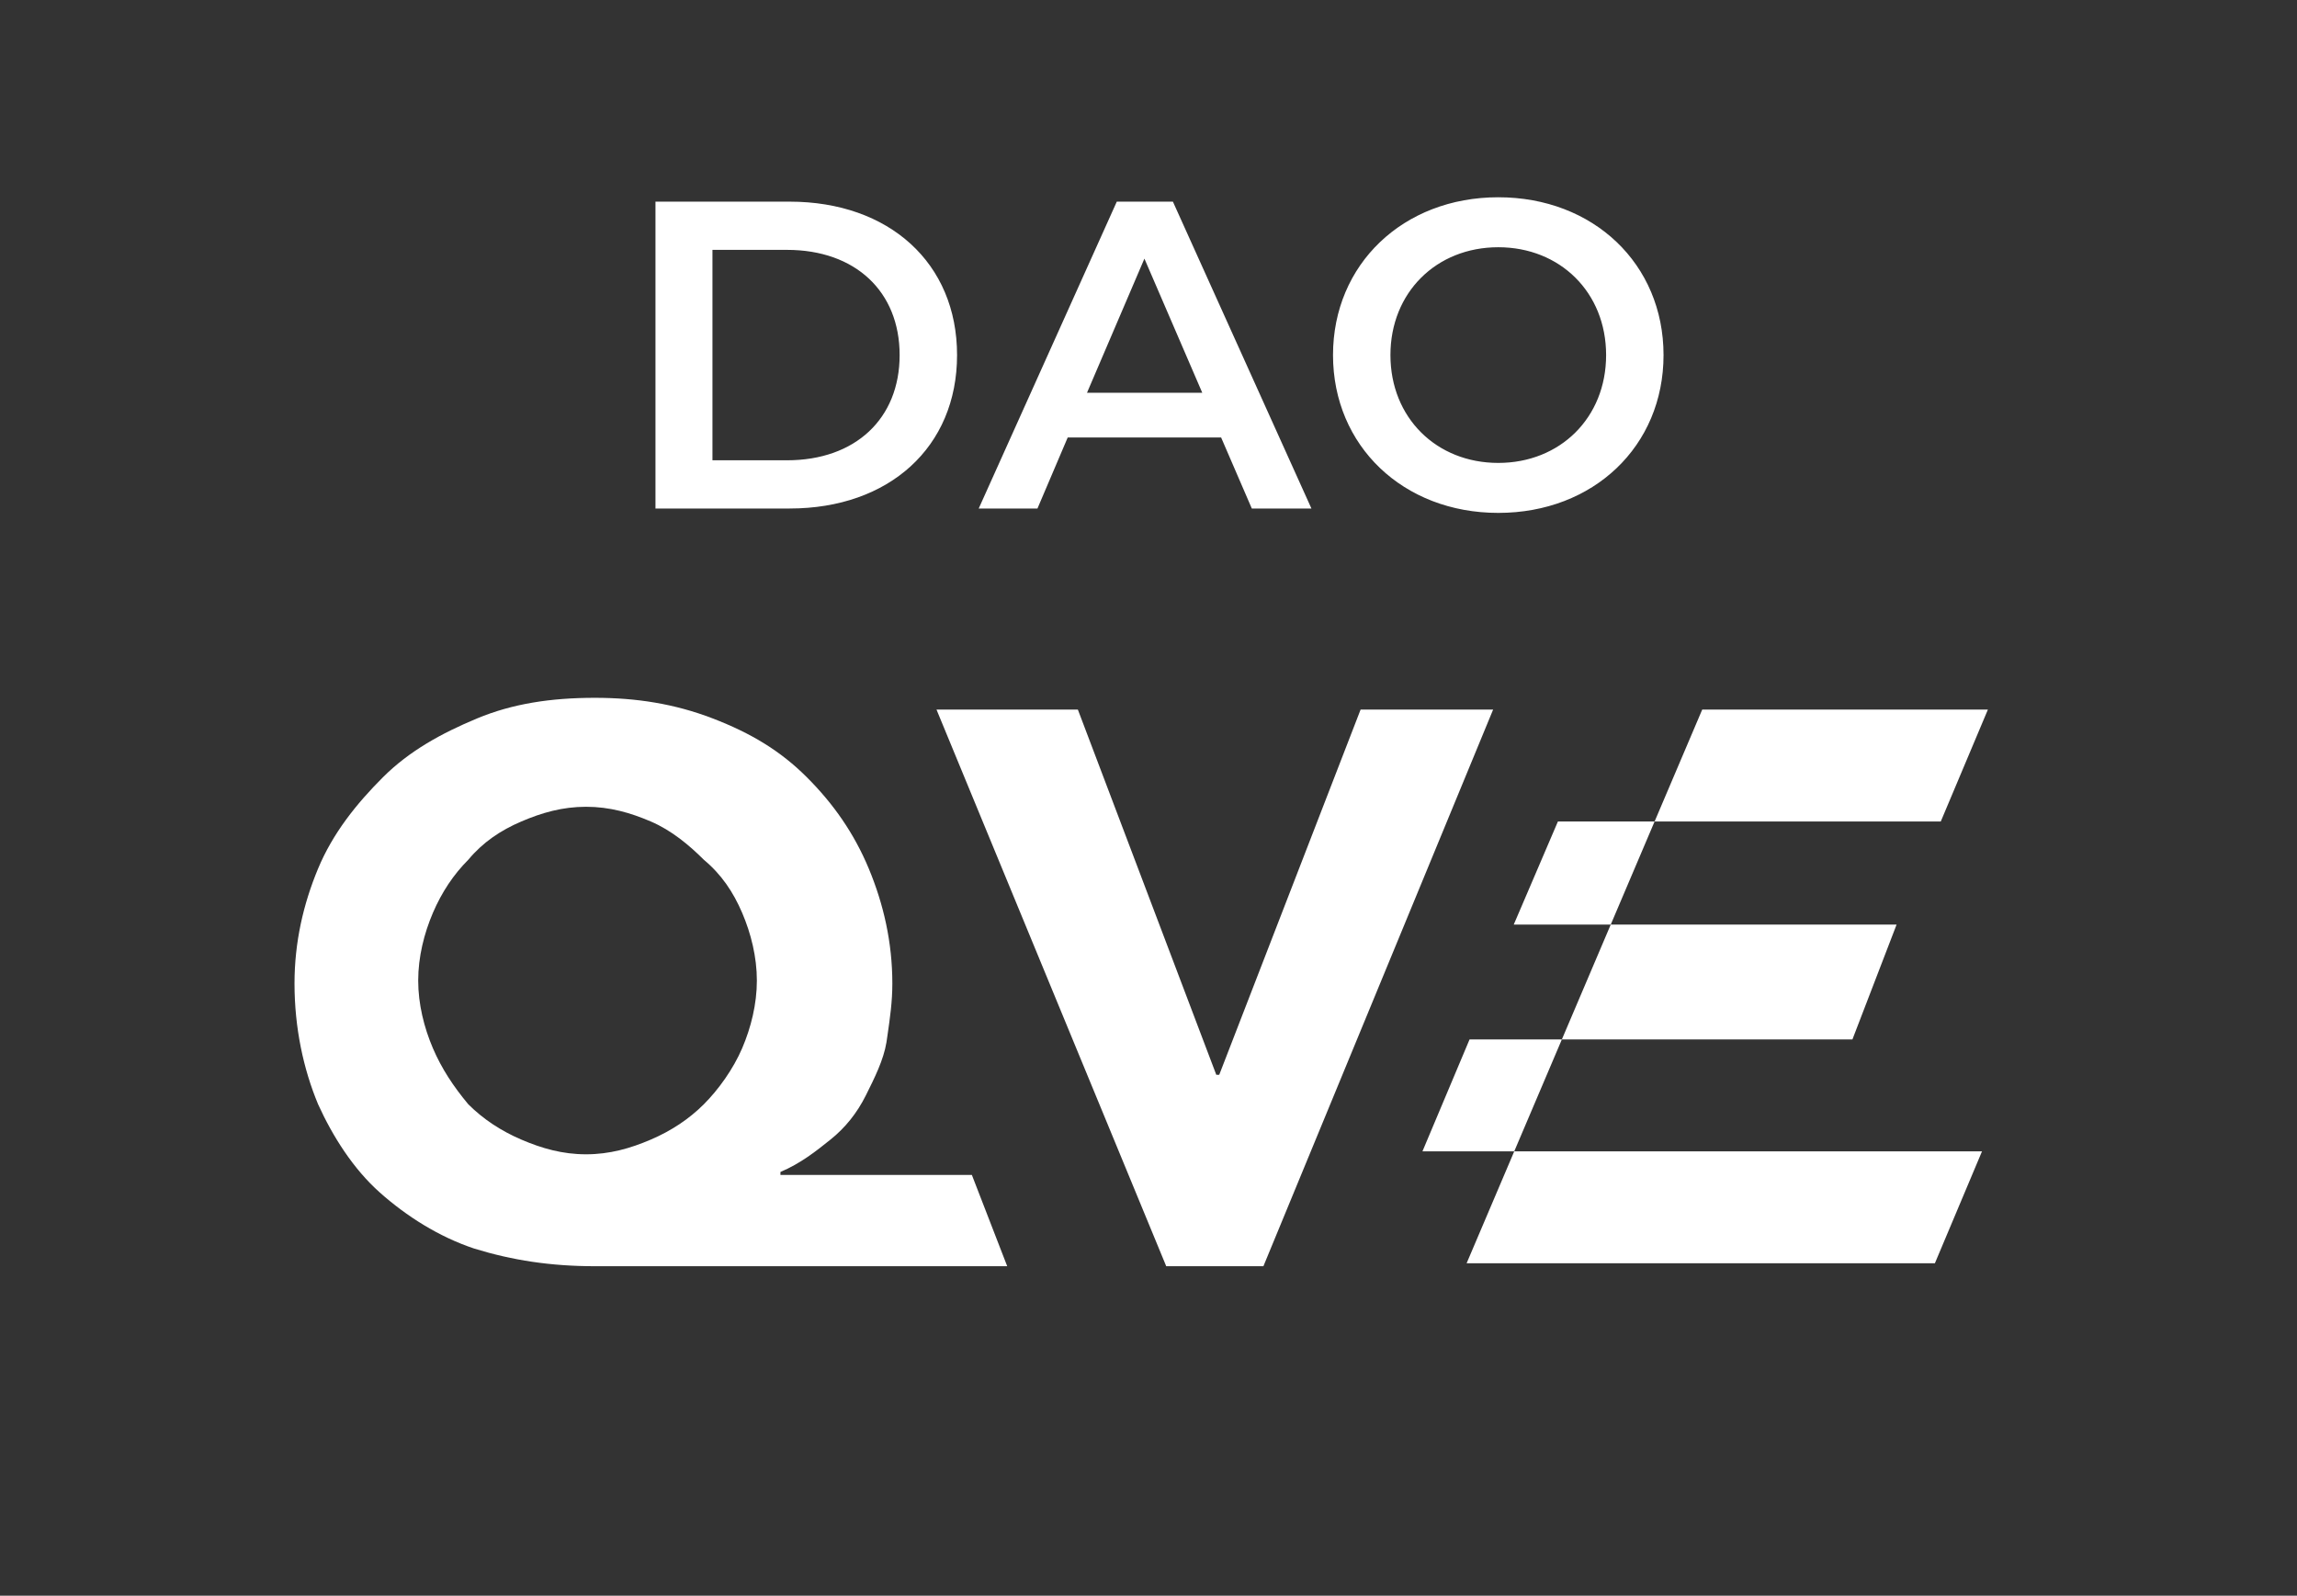 <svg width="131" height="91" viewBox="0 0 131 91" fill="none" xmlns="http://www.w3.org/2000/svg">
<rect x="0" y="0" width="131" height="91" fill="#333333" stroke="none"/>
<path d="M37.382 29H45.032C50.707 29 54.582 25.5 54.582 20.25C54.582 15 50.707 11.5 45.032 11.5H37.382V29ZM40.632 26.25V14.25H44.882C48.782 14.25 51.307 16.625 51.307 20.25C51.307 23.875 48.782 26.25 44.882 26.25H40.632ZM71.392 29H74.792L66.892 11.5H63.692L55.817 29H59.167L60.892 24.95H69.642L71.392 29ZM61.992 22.4L65.267 14.75L68.567 22.4H61.992ZM85.448 29.25C90.873 29.25 94.873 25.45 94.873 20.25C94.873 15.05 90.873 11.25 85.448 11.25C80.023 11.25 76.023 15.075 76.023 20.25C76.023 25.425 80.023 29.25 85.448 29.25ZM85.448 26.4C81.923 26.4 79.298 23.825 79.298 20.25C79.298 16.675 81.923 14.1 85.448 14.1C88.973 14.1 91.598 16.675 91.598 20.25C91.598 23.825 88.973 26.4 85.448 26.4Z" fill="white"/>
<path fill-rule="evenodd" clip-rule="evenodd" d="M57.442 72.211H33.928C31.408 72.211 29.225 71.876 27.041 71.204C25.026 70.532 23.178 69.356 21.667 68.013C20.155 66.669 18.979 64.821 18.14 62.974C17.3 60.958 16.796 58.607 16.796 56.087C16.796 53.736 17.3 51.553 18.14 49.537C18.979 47.522 20.323 45.842 21.835 44.331C23.346 42.819 25.194 41.811 27.209 40.971C29.225 40.132 31.408 39.796 33.928 39.796C36.279 39.796 38.462 40.132 40.646 40.971C42.829 41.811 44.509 42.819 46.02 44.331C47.532 45.842 48.708 47.522 49.548 49.537C50.387 51.553 50.891 53.736 50.891 56.087C50.891 57.131 50.759 58.042 50.612 59.056L50.612 59.057C50.593 59.185 50.574 59.315 50.555 59.447C50.387 60.454 49.883 61.462 49.38 62.47C48.876 63.478 48.204 64.317 47.364 64.989C46.524 65.661 45.685 66.333 44.509 66.837V67.005H55.426L57.442 72.211ZM23.85 55.92C23.85 57.263 24.186 58.607 24.69 59.783C25.194 60.958 25.866 61.966 26.705 62.974C27.545 63.813 28.553 64.485 29.729 64.989C30.904 65.493 32.08 65.829 33.424 65.829C34.767 65.829 35.943 65.493 37.119 64.989C38.294 64.485 39.302 63.813 40.142 62.974C40.982 62.134 41.822 60.958 42.325 59.783C42.829 58.607 43.165 57.263 43.165 55.92C43.165 54.576 42.829 53.232 42.325 52.056C41.822 50.881 41.15 49.873 40.142 49.033C39.302 48.194 38.294 47.354 37.119 46.85C35.943 46.346 34.767 46.01 33.424 46.01C32.08 46.01 30.904 46.346 29.729 46.85C28.553 47.354 27.545 48.026 26.705 49.033C25.866 49.873 25.194 50.881 24.69 52.056C24.186 53.232 23.85 54.576 23.85 55.92ZM53.41 40.468H61.472L69.366 61.295H69.534L77.596 40.468H85.154L72.053 72.212H66.511L53.41 40.468ZM113.371 40.468H97.079L94.363 46.85H88.849L86.33 52.729H91.862L89.074 59.279H83.81L81.123 65.662H86.358L83.642 72.044H110.348L113.035 65.662H86.358L89.074 59.279H105.645L108.164 52.729H91.862L94.363 46.85H110.684L113.371 40.468Z" fill="white"/>
</svg>
